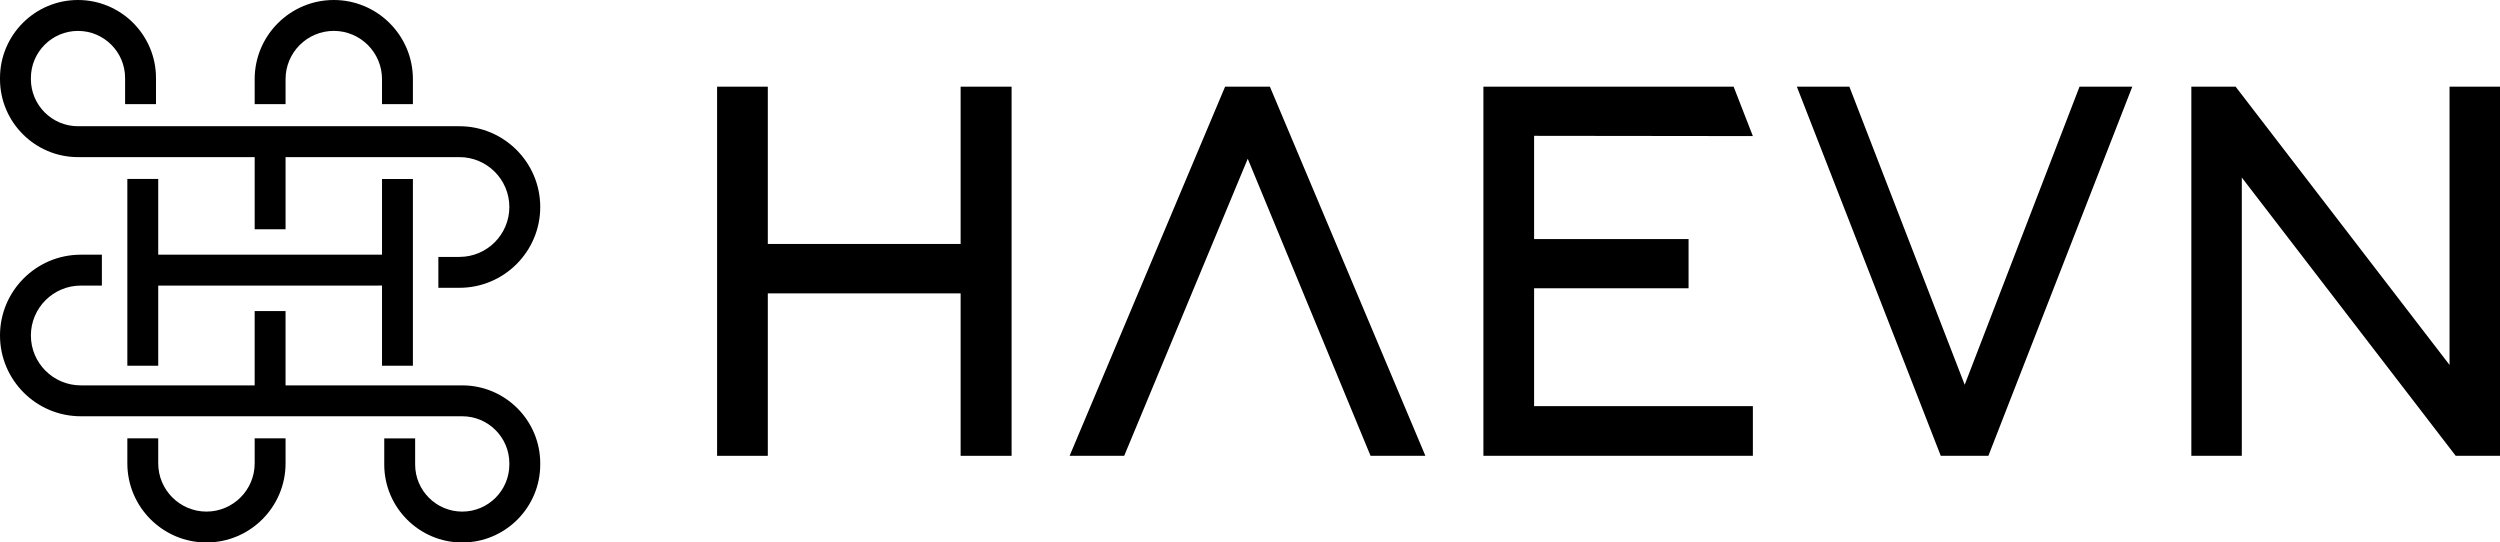 <?xml version="1.0" encoding="UTF-8"?>
<svg id="Layer_2" data-name="Layer 2" xmlns="http://www.w3.org/2000/svg" viewBox="0 0 1554.72 337.36">
  <g id="Layer_1-2" data-name="Layer 1">
    <g>
      <g>
        <path d="M48.51,97.71h109.87v44.85h19.21v-44.85h108.14c17.11,0,31.03,13.92,31.03,31.03s-13.92,31.03-31.03,31.03h-13.12v19.21h13.12c27.71,0,50.24-22.54,50.24-50.24s-22.54-50.24-50.24-50.24H48.51c-16.15,0-29.3-13.14-29.3-29.29v-.69c0-16.15,13.14-29.3,29.3-29.3s29.29,13.14,29.29,29.3v16.24h19.21v-16.24C97.01,21.76,75.25,0,48.51,0S0,21.76,0,48.51v.69c0,26.75,21.76,48.51,48.51,48.51Z"/>
        <path d="M287.46,239.66h-109.88v-46.23h-19.21v46.23H50.24c-17.11,0-31.03-13.92-31.03-31.03s13.92-31.03,31.03-31.03h13.12v-19.21h-13.12c-27.71,0-50.24,22.54-50.24,50.24s22.54,50.24,50.24,50.24h237.22c16.15,0,29.3,13.14,29.3,29.3v.69c0,16.15-13.14,29.3-29.3,29.3s-29.29-13.14-29.29-29.3v-16.24h-19.21v16.24c0,26.75,21.76,48.51,48.5,48.51s48.51-21.76,48.51-48.51v-.69c0-26.75-21.76-48.51-48.51-48.51Z"/>
        <path d="M177.59,49.2c0-16.54,13.45-29.99,29.99-29.99s29.99,13.45,29.99,29.99v15.55h19.21v-15.55c0-27.13-22.07-49.2-49.2-49.2s-49.2,22.07-49.2,49.2v15.55h19.21v-15.55Z"/>
        <path d="M158.38,288.16c0,16.54-13.45,29.99-29.99,29.99s-29.99-13.45-29.99-29.99v-15.55h-19.21v15.55c0,27.13,22.07,49.2,49.2,49.2s49.2-22.07,49.2-49.2v-15.55h-19.21v15.55Z"/>
        <polygon points="256.78 227.46 256.78 111.3 237.57 111.3 237.57 158.38 98.4 158.39 98.4 111.29 79.19 111.29 79.19 227.45 98.4 227.45 98.4 177.6 237.57 177.59 237.57 227.46 256.78 227.46"/>
      </g>
      <g>
        <polygon points="597.4 151.71 477.49 151.71 477.49 53.9 445.95 53.9 445.95 283.47 477.49 283.47 477.49 182.45 597.4 182.45 597.4 283.47 629.1 283.47 629.1 53.9 597.4 53.9 597.4 151.71"/>
        <polygon points="1090.09 84.63 1078.12 53.9 922.51 53.9 922.51 283.47 1090.09 283.47 1090.09 252.57 954.04 252.57 954.04 179.25 1050.1 179.25 1050.1 148.67 954.04 148.67 954.04 84.47 1090.09 84.63"/>
        <polygon points="1221.82 239.28 1150.1 53.9 1117.44 53.9 1206.94 283.47 1236.55 283.47 1326.05 53.9 1293.23 53.9 1221.82 239.28"/>
        <polygon points="1523.34 53.9 1523.34 226.95 1390.3 53.9 1362.77 53.9 1362.77 283.47 1394.15 283.47 1394.15 110.41 1527.18 283.47 1554.72 283.47 1554.72 53.9 1523.34 53.9"/>
        <polygon points="761.87 53.9 665.18 283.47 699.12 283.47 775.96 98.72 852.33 283.47 886.43 283.47 789.73 53.9 761.87 53.9"/>
      </g>
    </g>
  </g>
</svg>